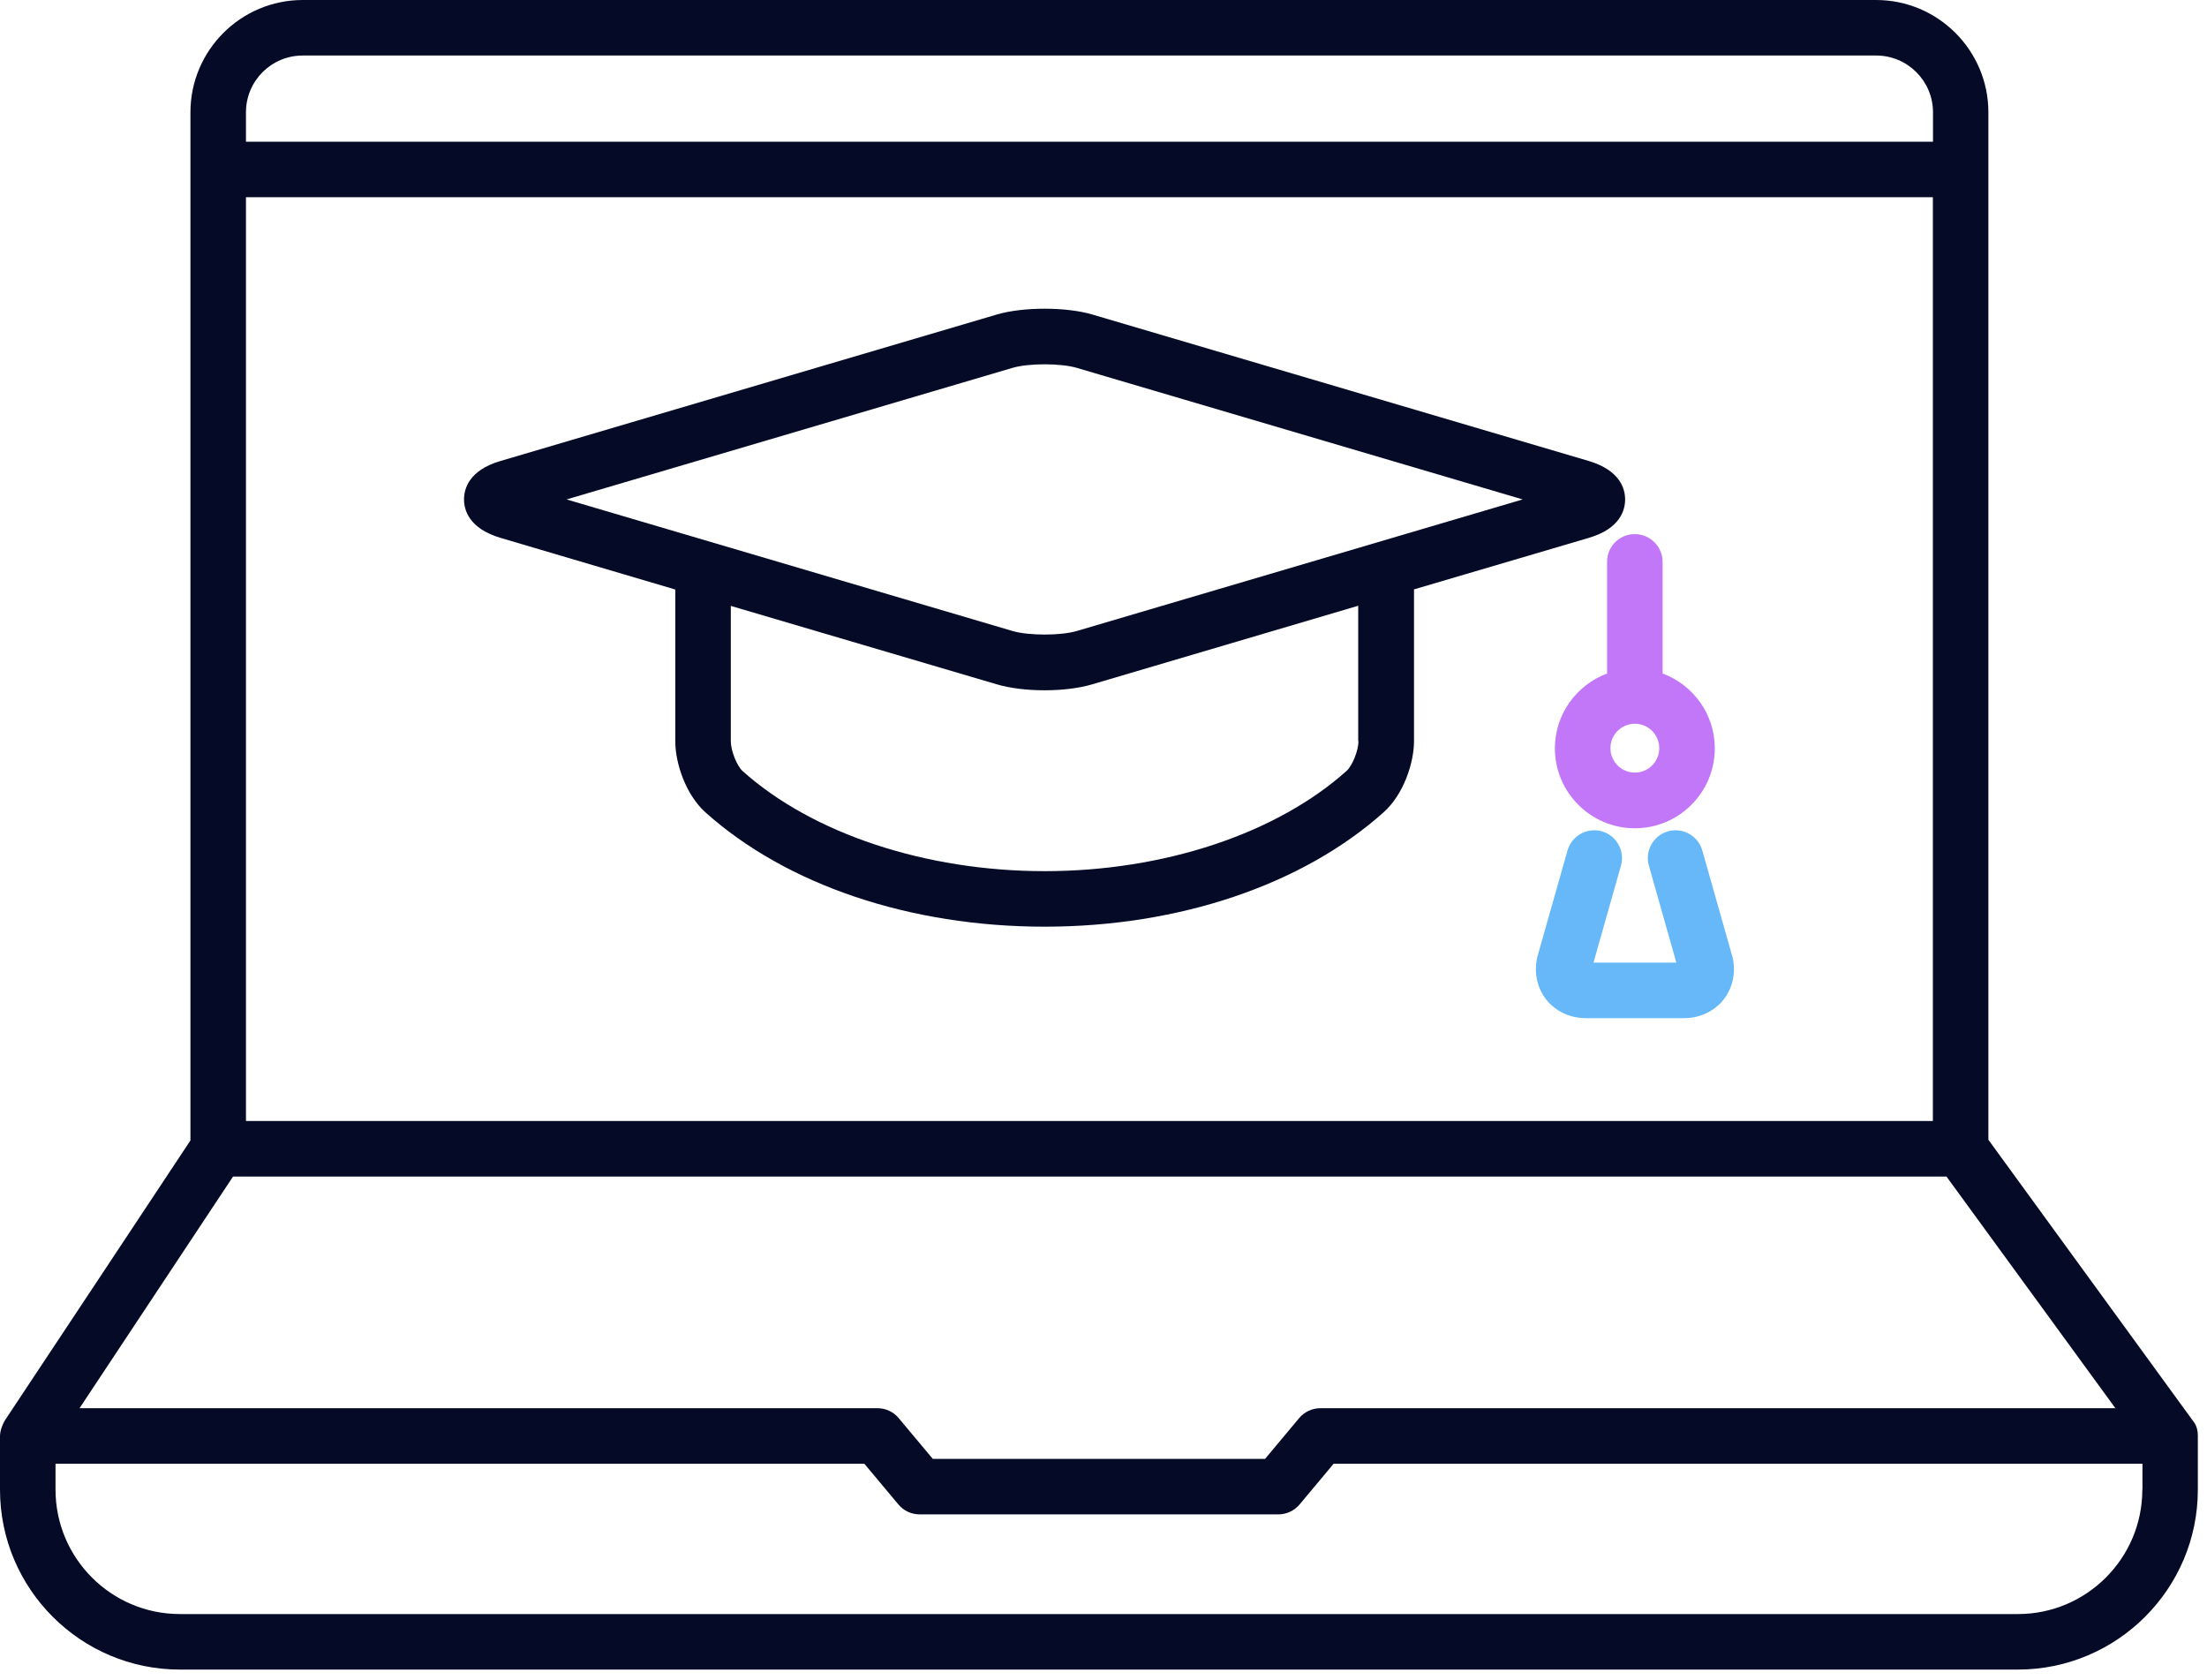 <?xml version="1.0" encoding="utf-8"?><svg viewBox="0 0 159 121" fill="none" xmlns="http://www.w3.org/2000/svg">
<g clip-path="url(#clip0)">
<path d="M158.34 107.32C158.34 107.32 158.34 103.43 158.34 103.42C158.34 103.05 158.25 102.73 158.09 102.5C158.05 102.44 143.25 82.11 143.25 82.11V8.09C143.25 3.63 139.62 0 135.16 0H21.81C17.35 0 13.72 3.63 13.72 8.09V82.16C13.72 82.16 0.72 101.79 0.47 102.15C0.21 102.51 0 103.04 0 103.47C0 103.9 0 107.32 0 107.32C0 114.46 5.81 120.28 12.96 120.28H145.39C152.53 120.27 158.34 114.46 158.34 107.32ZM17.72 80.76V14.21H139.25V80.76H17.72ZM16.79 84.76H140.23L152.4 101.45H95.13C94.54 101.45 93.97 101.71 93.59 102.17L91.14 105.1H67.2L64.75 102.17C64.37 101.71 63.81 101.45 63.21 101.45H5.73L16.79 84.76ZM21.81 4H135.17C137.42 4 139.26 5.83 139.26 8.09V10.21H17.72V8.09C17.72 5.83 19.55 4 21.81 4ZM154.34 107.32C154.34 112.26 150.32 116.28 145.38 116.28H12.96C8.02 116.28 4 112.26 4 107.32V105.45H62.27L64.72 108.38C65.1 108.84 65.66 109.1 66.26 109.1H92.09C92.68 109.1 93.25 108.84 93.63 108.38L96.08 105.45H154.35V107.32H154.34Z" fill="#050B27"/>
<path d="M115.78 40.47V48.52C113.59 49.34 112.02 51.44 112.02 53.91C112.02 57.08 114.6 59.67 117.78 59.67C120.96 59.67 123.54 57.09 123.54 53.91C123.54 51.44 121.97 49.33 119.78 48.52V40.48C119.78 39.38 118.88 38.48 117.78 38.48C116.68 38.47 115.78 39.36 115.78 40.47ZM117.78 55.66C116.81 55.66 116.02 54.87 116.02 53.9C116.02 52.93 116.81 52.14 117.78 52.14C118.75 52.14 119.54 52.93 119.54 53.9C119.54 54.88 118.75 55.66 117.78 55.66Z" fill="#C177F7"/>
<path d="M122.64 61.27C122.34 60.21 121.23 59.59 120.17 59.89C119.11 60.19 118.49 61.3 118.79 62.36L120.77 69.35H114.8L116.78 62.36C117.08 61.3 116.46 60.19 115.4 59.89C114.34 59.59 113.23 60.21 112.93 61.27L110.77 68.88L110.74 69C110.5 70.1 110.75 71.21 111.42 72.04C112.09 72.87 113.12 73.35 114.25 73.35H121.32C122.45 73.35 123.48 72.87 124.15 72.04C124.82 71.21 125.07 70.1 124.83 69L122.64 61.27Z" fill="#66B8F9"/>
<path d="M114.46 38.75C116.74 38.08 117.08 36.73 117.08 35.98C117.08 35.24 116.74 33.89 114.46 33.21L78.7 22.66C76.81 22.1 73.71 22.1 71.81 22.66L36.06 33.21C33.77 33.88 33.43 35.23 33.43 35.98C33.43 36.72 33.77 38.07 36.06 38.75L48.65 42.47V53.41C48.65 54.98 49.4 57.25 50.83 58.53C56.67 63.76 65.57 66.76 75.26 66.76C84.93 66.76 93.84 63.75 99.69 58.51C101.12 57.23 101.87 54.96 101.87 53.39V42.46L114.46 38.75ZM72.95 26.5C74.11 26.16 76.41 26.16 77.57 26.5L109.7 35.98L77.57 45.46C76.41 45.8 74.11 45.8 72.95 45.46L40.82 35.98L72.95 26.5ZM97.87 53.39C97.87 54.06 97.43 55.16 97.02 55.53C91.97 60.06 83.84 62.76 75.26 62.76C66.68 62.76 58.54 60.06 53.5 55.55C53.09 55.18 52.65 54.08 52.65 53.41V43.65L71.81 49.3C72.76 49.58 73.98 49.73 75.25 49.73C76.52 49.73 77.75 49.58 78.69 49.3L97.85 43.64V53.39H97.87Z" fill="#050B27"/>
</g>
<defs>
<clipPath id="clip0">
<rect width="158.34" height="120.27" fill="white"/>
</clipPath>
</defs>
</svg>
